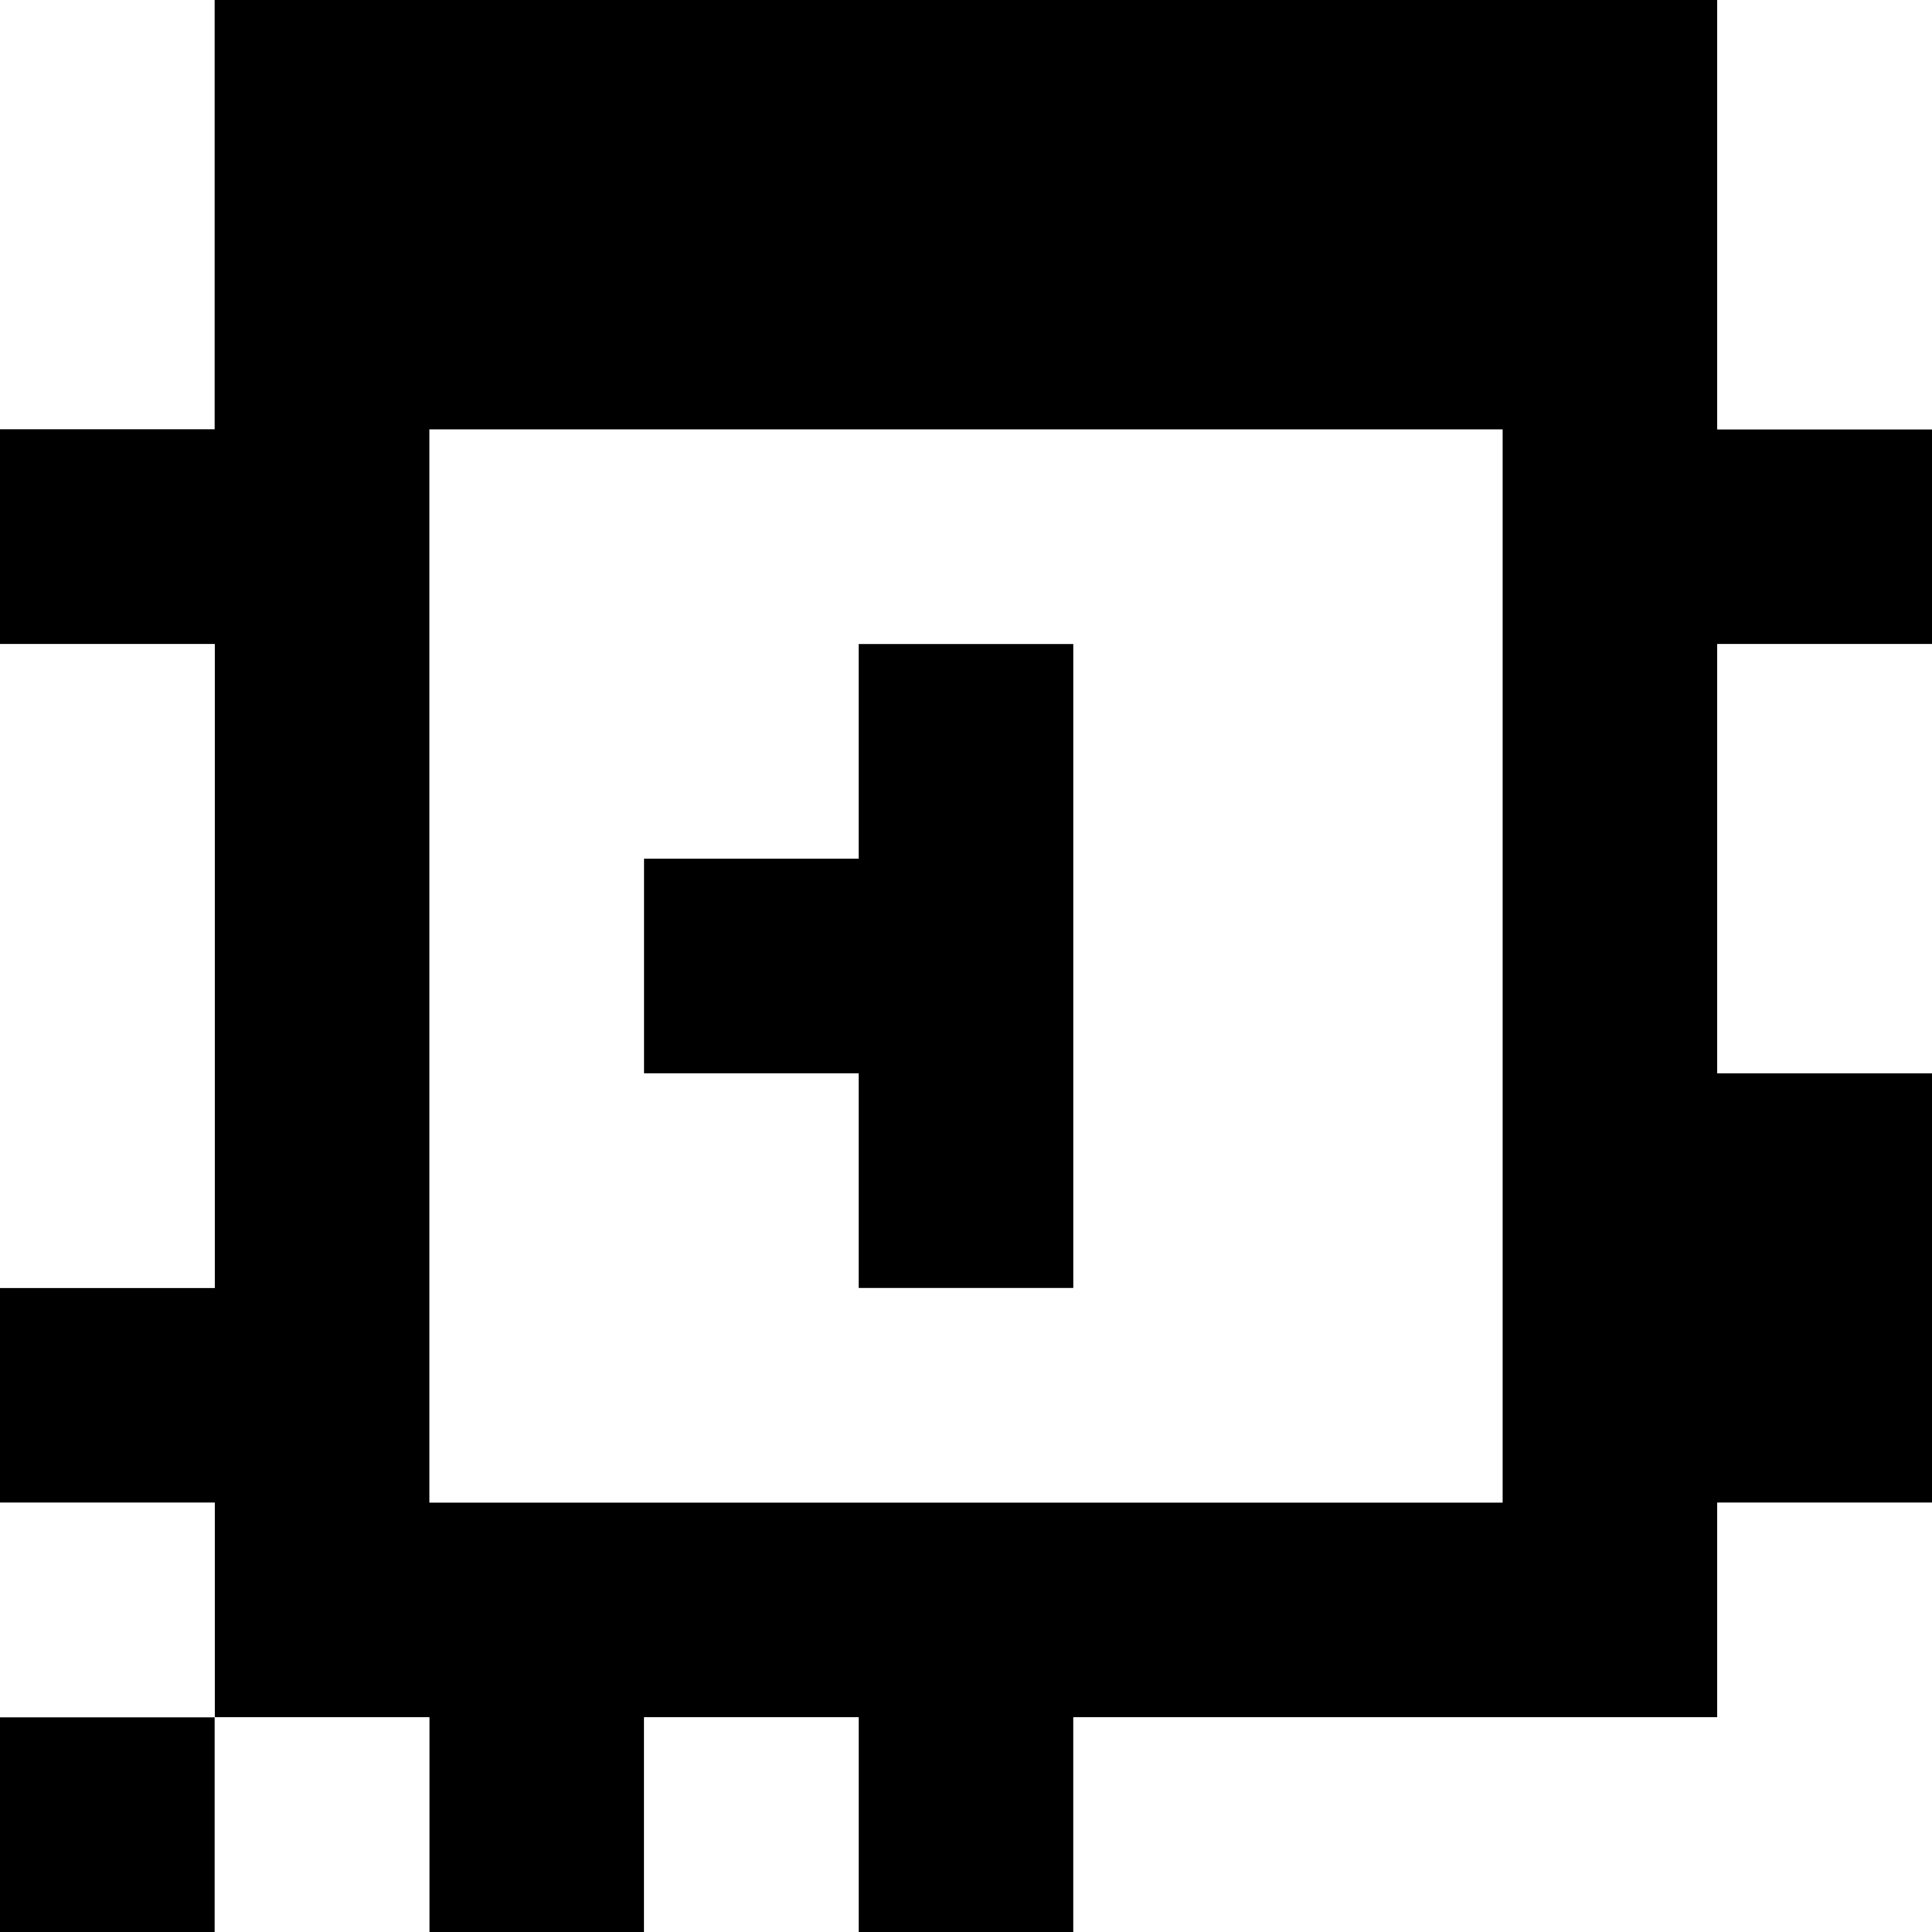 <?xml version="1.0" standalone="yes"?>
<svg xmlns="http://www.w3.org/2000/svg" width="90" height="90">
<rect width="100%" height="100%" fill="#808080" stroke="none"/>
<path style="fill:#ffffff; stroke:none;" d="M0 0L0 20L10 20L10 0L0 0z"/>
<path style="fill:#000000; stroke:none;" d="M10 0L10 20L0 20L0 30L10 30L10 60L0 60L0 70L10 70L10 80L0 80L0 90L10 90L10 80L20 80L20 90L30 90L30 80L40 80L40 90L50 90L50 80L80 80L80 70L90 70L90 50L80 50L80 30L90 30L90 20L80 20L80 0L10 0z"/>
<path style="fill:#ffffff; stroke:none;" d="M80 0L80 20L90 20L90 0L80 0M20 20L20 70L70 70L70 20L20 20M0 30L0 60L10 60L10 30L0 30z"/>
<path style="fill:#000000; stroke:none;" d="M40 30L40 40L30 40L30 50L40 50L40 60L50 60L50 30L40 30z"/>
<path style="fill:#ffffff; stroke:none;" d="M80 30L80 50L90 50L90 30L80 30M0 70L0 80L10 80L10 70L0 70M80 70L80 80L50 80L50 90L90 90L90 70L80 70M10 80L10 90L20 90L20 80L10 80M30 80L30 90L40 90L40 80L30 80z"/>
</svg>
